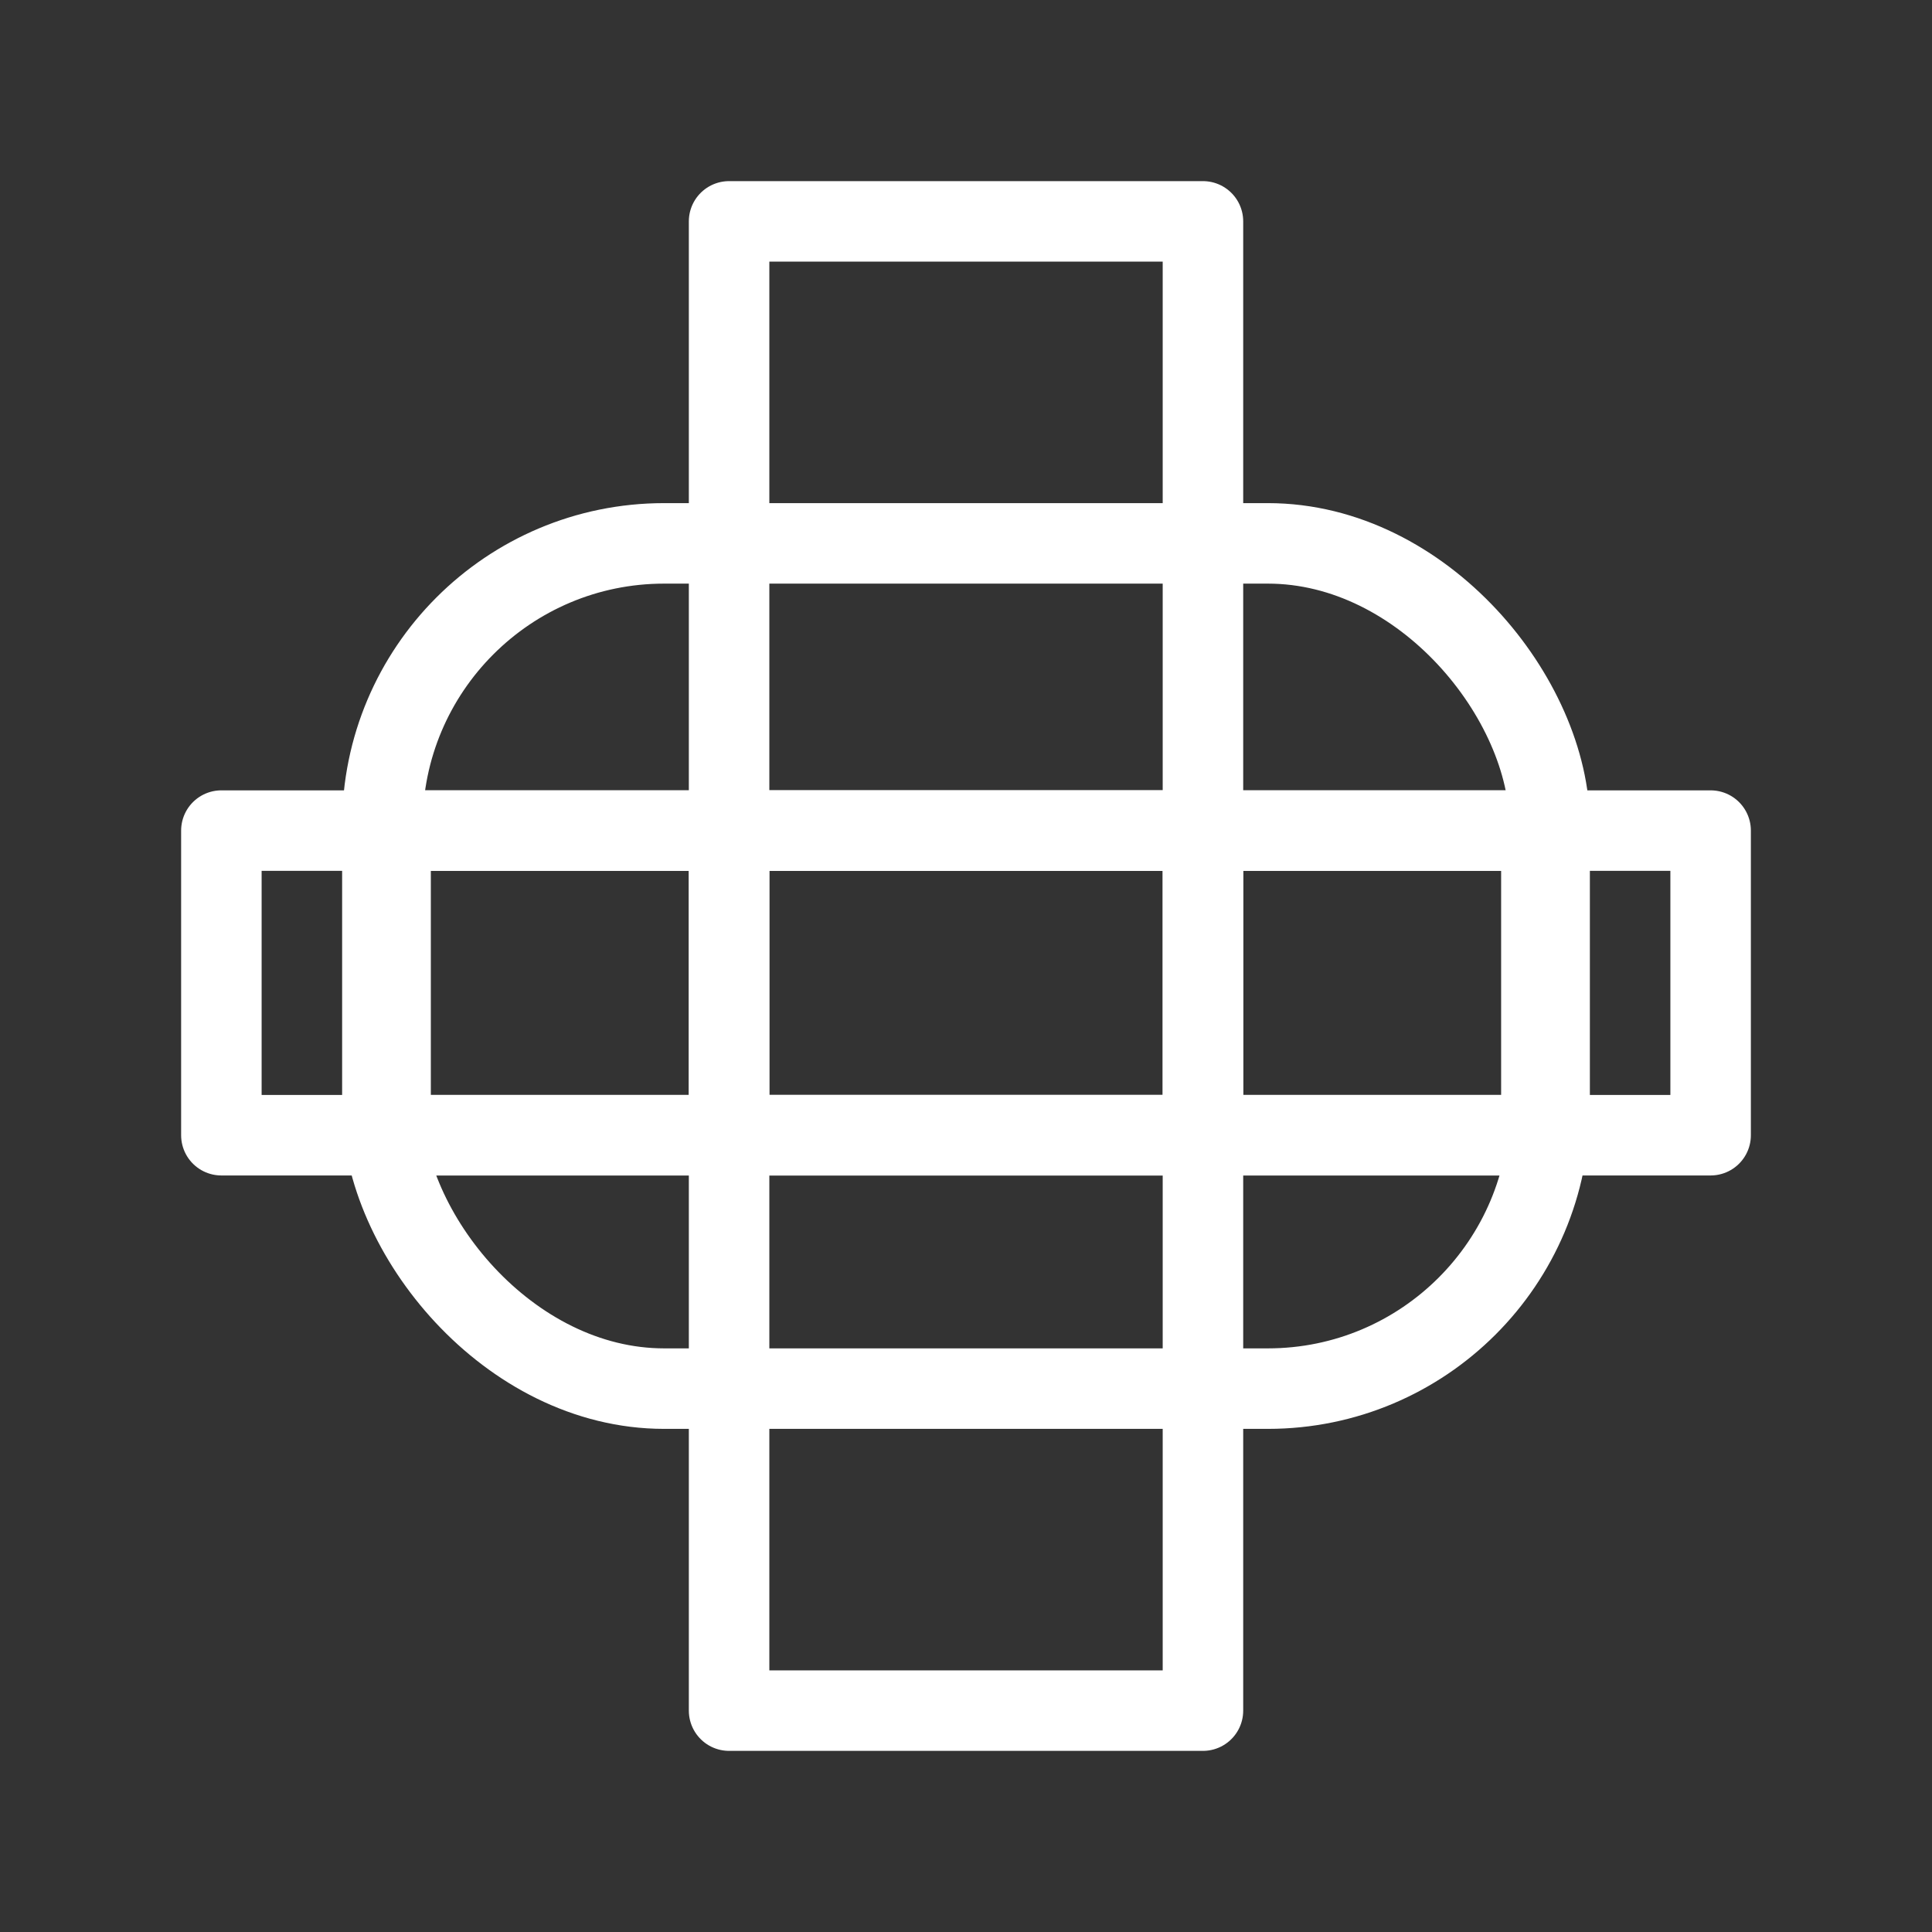 <?xml version="1.0" encoding="UTF-8"?><svg id="b" xmlns="http://www.w3.org/2000/svg" viewBox="0 0 48 48"><rect x="0" y="0" width="48" height="48" fill="#333333" stroke="none"/><defs><style>.c{stroke-width:2px;fill:none;stroke:#fff;stroke-linecap:round;stroke-linejoin:round;}</style></defs><rect class="c" x="9.5" y="13.5" width="29" height="21" rx="7" ry="7"/><rect class="c" x="5.5" y="20.636" width="37" height="7.568"/><rect class="c" x="18.114" y="5.5" width="11.773" height="37"/><path class="c" d="m9.704,20.636h28.591v7.568H9.704v-7.568Z"/><path class="c" d="m18.114,20.636h11.773v7.568h-11.773v-7.568Z"/></svg>